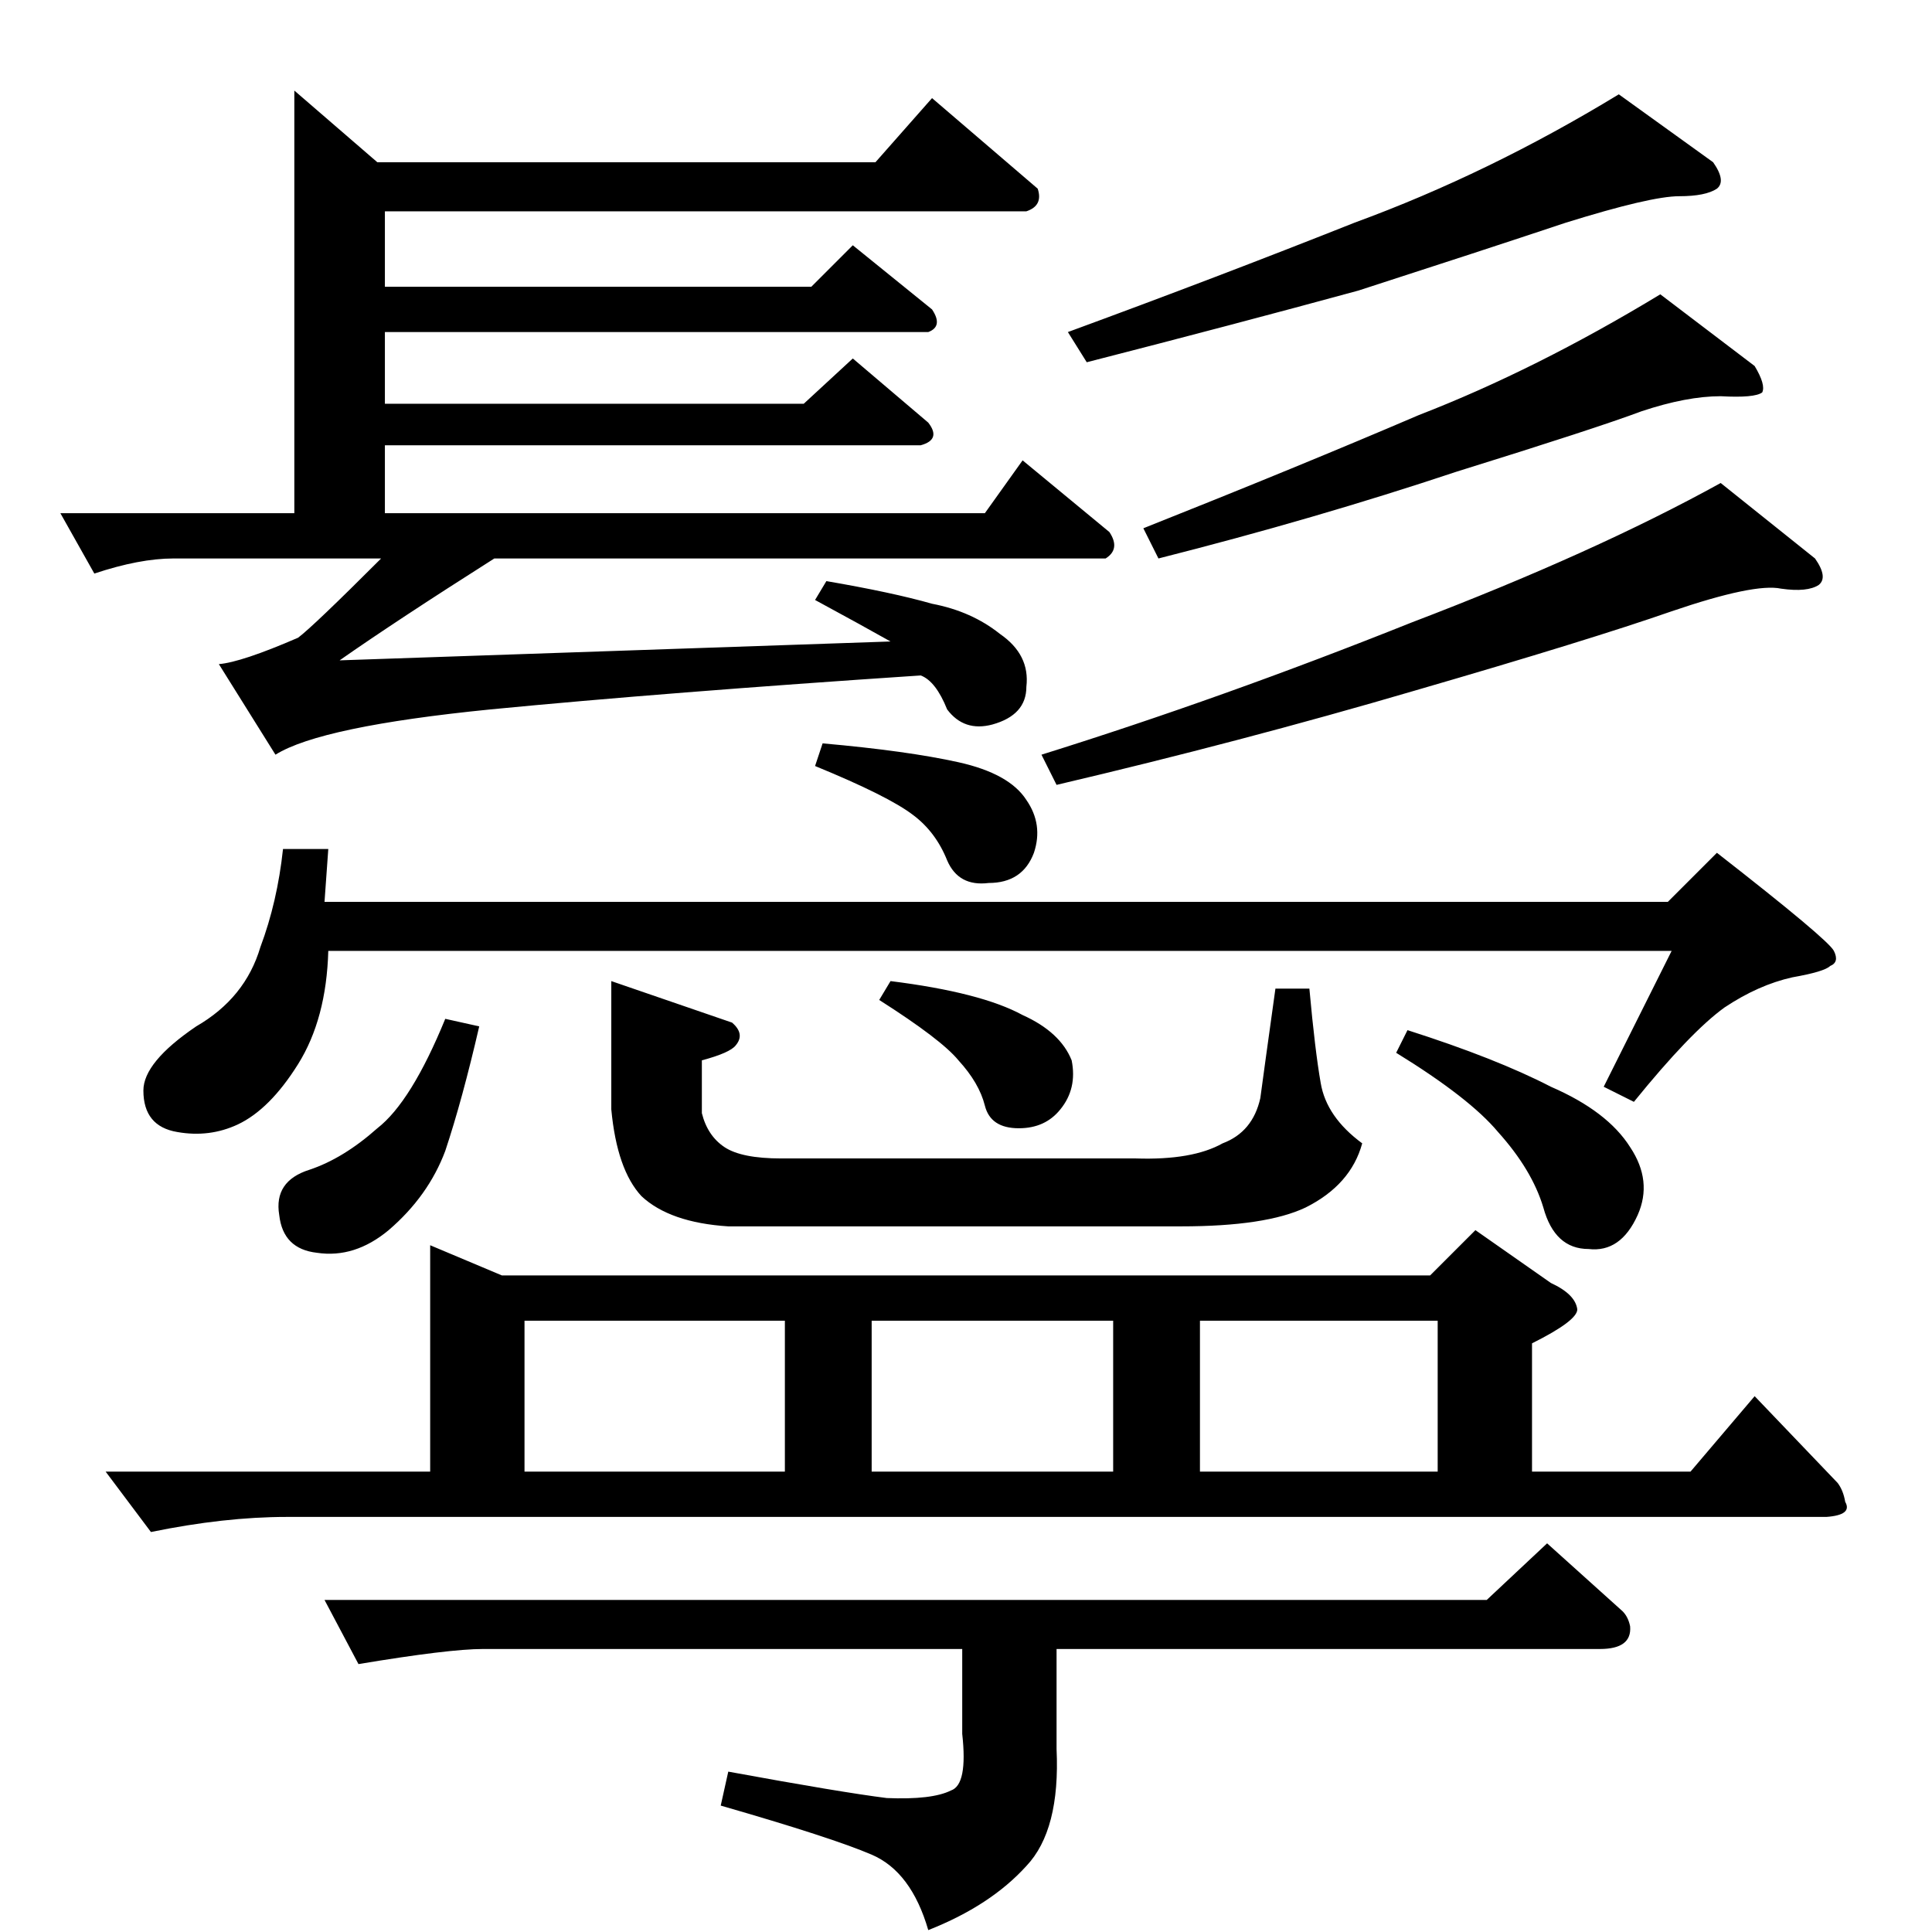 <?xml version="1.0" standalone="no"?>
<!DOCTYPE svg PUBLIC "-//W3C//DTD SVG 1.1//EN" "http://www.w3.org/Graphics/SVG/1.1/DTD/svg11.dtd" >
<svg xmlns="http://www.w3.org/2000/svg" xmlns:xlink="http://www.w3.org/1999/xlink" version="1.1" viewBox="0 -205 1024 1024">
  <g transform="matrix(1 0 0 -1 0 819)">
   <path fill="currentColor"
d="M228 364l38 -16h492l24 24l40 -28q13 -6 14 -14q0 -6 -24 -18v-68h84l34 40l44 -46q3 -4 4 -10q4 -7 -10 -8h-816q-33 0 -72 -8l-24 32h172v120v0v0zM278 244h138v80h-138v-80v0v0zM462 244h128v80h-128v-80v0v0zM636 244h126v80h-126v-80v0v0zM172 176h616l32 30l40 -36
q3 -3 4 -8q1 -12 -16 -12h-288v-53q2 -43 -16 -62q-19 -21 -52 -34q-9 31 -30 40t-80 26l4 18q60 -11 84 -14q24 -1 34 4q9 3 6 30v45h-254q-18 0 -66 -8l-18 34v0v0zM372 462v-28q3 -12 12 -18t30 -6h188q30 -1 46 8q16 6 20 24q2 15 8 58h18q3 -33 6 -50q3 -18 22 -32
q-6 -22 -30 -34q-21 -10 -66 -10h-240q-31 2 -46 16q-13 14 -16 46v68l64 -22q7 -6 2 -12q-3 -4 -18 -8v0v0zM150 574h24l-2 -28h712l26 26q59 -46 62 -52t-2 -8q-3 -3 -20 -6q-18 -4 -36 -16q-18 -13 -48 -50l-16 8l36 72h-712q-1 -36 -16 -60t-32 -32q-15 -7 -32 -4
q-18 3 -18 22q0 15 28 34q26 15 34 42q9 24 12 52v0v0zM432 618l4 12q45 -4 72 -10t36 -20q9 -13 4 -28q-6 -16 -24 -16q-16 -2 -22 12q-6 15 -18 24q-13 10 -52 26v0v0zM254 480q-9 -39 -18 -66q-9 -24 -30 -42q-18 -15 -38 -12q-18 2 -20 20q-3 18 16 24q18 6 36 22
q18 14 36 58l18 -4v0v0zM746 478q47 -15 76 -30q30 -13 42 -32q12 -18 4 -36q-9 -20 -26 -18q-18 0 -24 22q-6 20 -24 40q-15 18 -54 42l6 12v0v0zM466 494l6 10q48 -6 70 -18q20 -9 26 -24q3 -15 -6 -26q-8 -10 -22 -10q-15 0 -18 12t-14 24q-9 11 -42 32v0v0zM494 972
l56 -48q3 -9 -6 -12h-340v-40h226l22 22l42 -34q6 -9 -2 -12h-288v-38h222l26 24l40 -34q7 -9 -4 -12h-284v-36h318l20 28l46 -38q6 -9 -2 -14h-324q-52 -33 -82 -54l292 10q-16 9 -40 22l6 10q35 -6 56 -12q21 -4 36 -16q16 -11 14 -28q0 -15 -18 -20q-15 -4 -24 8
q-6 15 -14 18q-135 -9 -228 -18q-90 -9 -114 -24l-30 48q12 1 42 14q8 6 44 42h-110q-18 0 -42 -8l-18 32h124v224l44 -38h264l30 34v0v0zM566 848q79 29 152 58q71 26 140 68l50 -36q7 -10 2 -14q-6 -4 -20 -4q-15 0 -60 -14q-45 -15 -110 -36q-66 -18 -144 -38l-10 16v0v0
zM606 744q83 33 146 60q62 24 128 64l50 -38q6 -10 4 -14q-4 -3 -22 -2q-18 0 -42 -8q-24 -9 -98 -32q-75 -25 -158 -46l-8 16v0v0zM552 624q96 30 196 70q97 37 164 74l50 -40q7 -10 2 -14q-6 -4 -20 -2q-14 3 -58 -12q-43 -15 -136 -42q-92 -27 -190 -50l-8 16v0v0z" />
  </g>

</svg>
